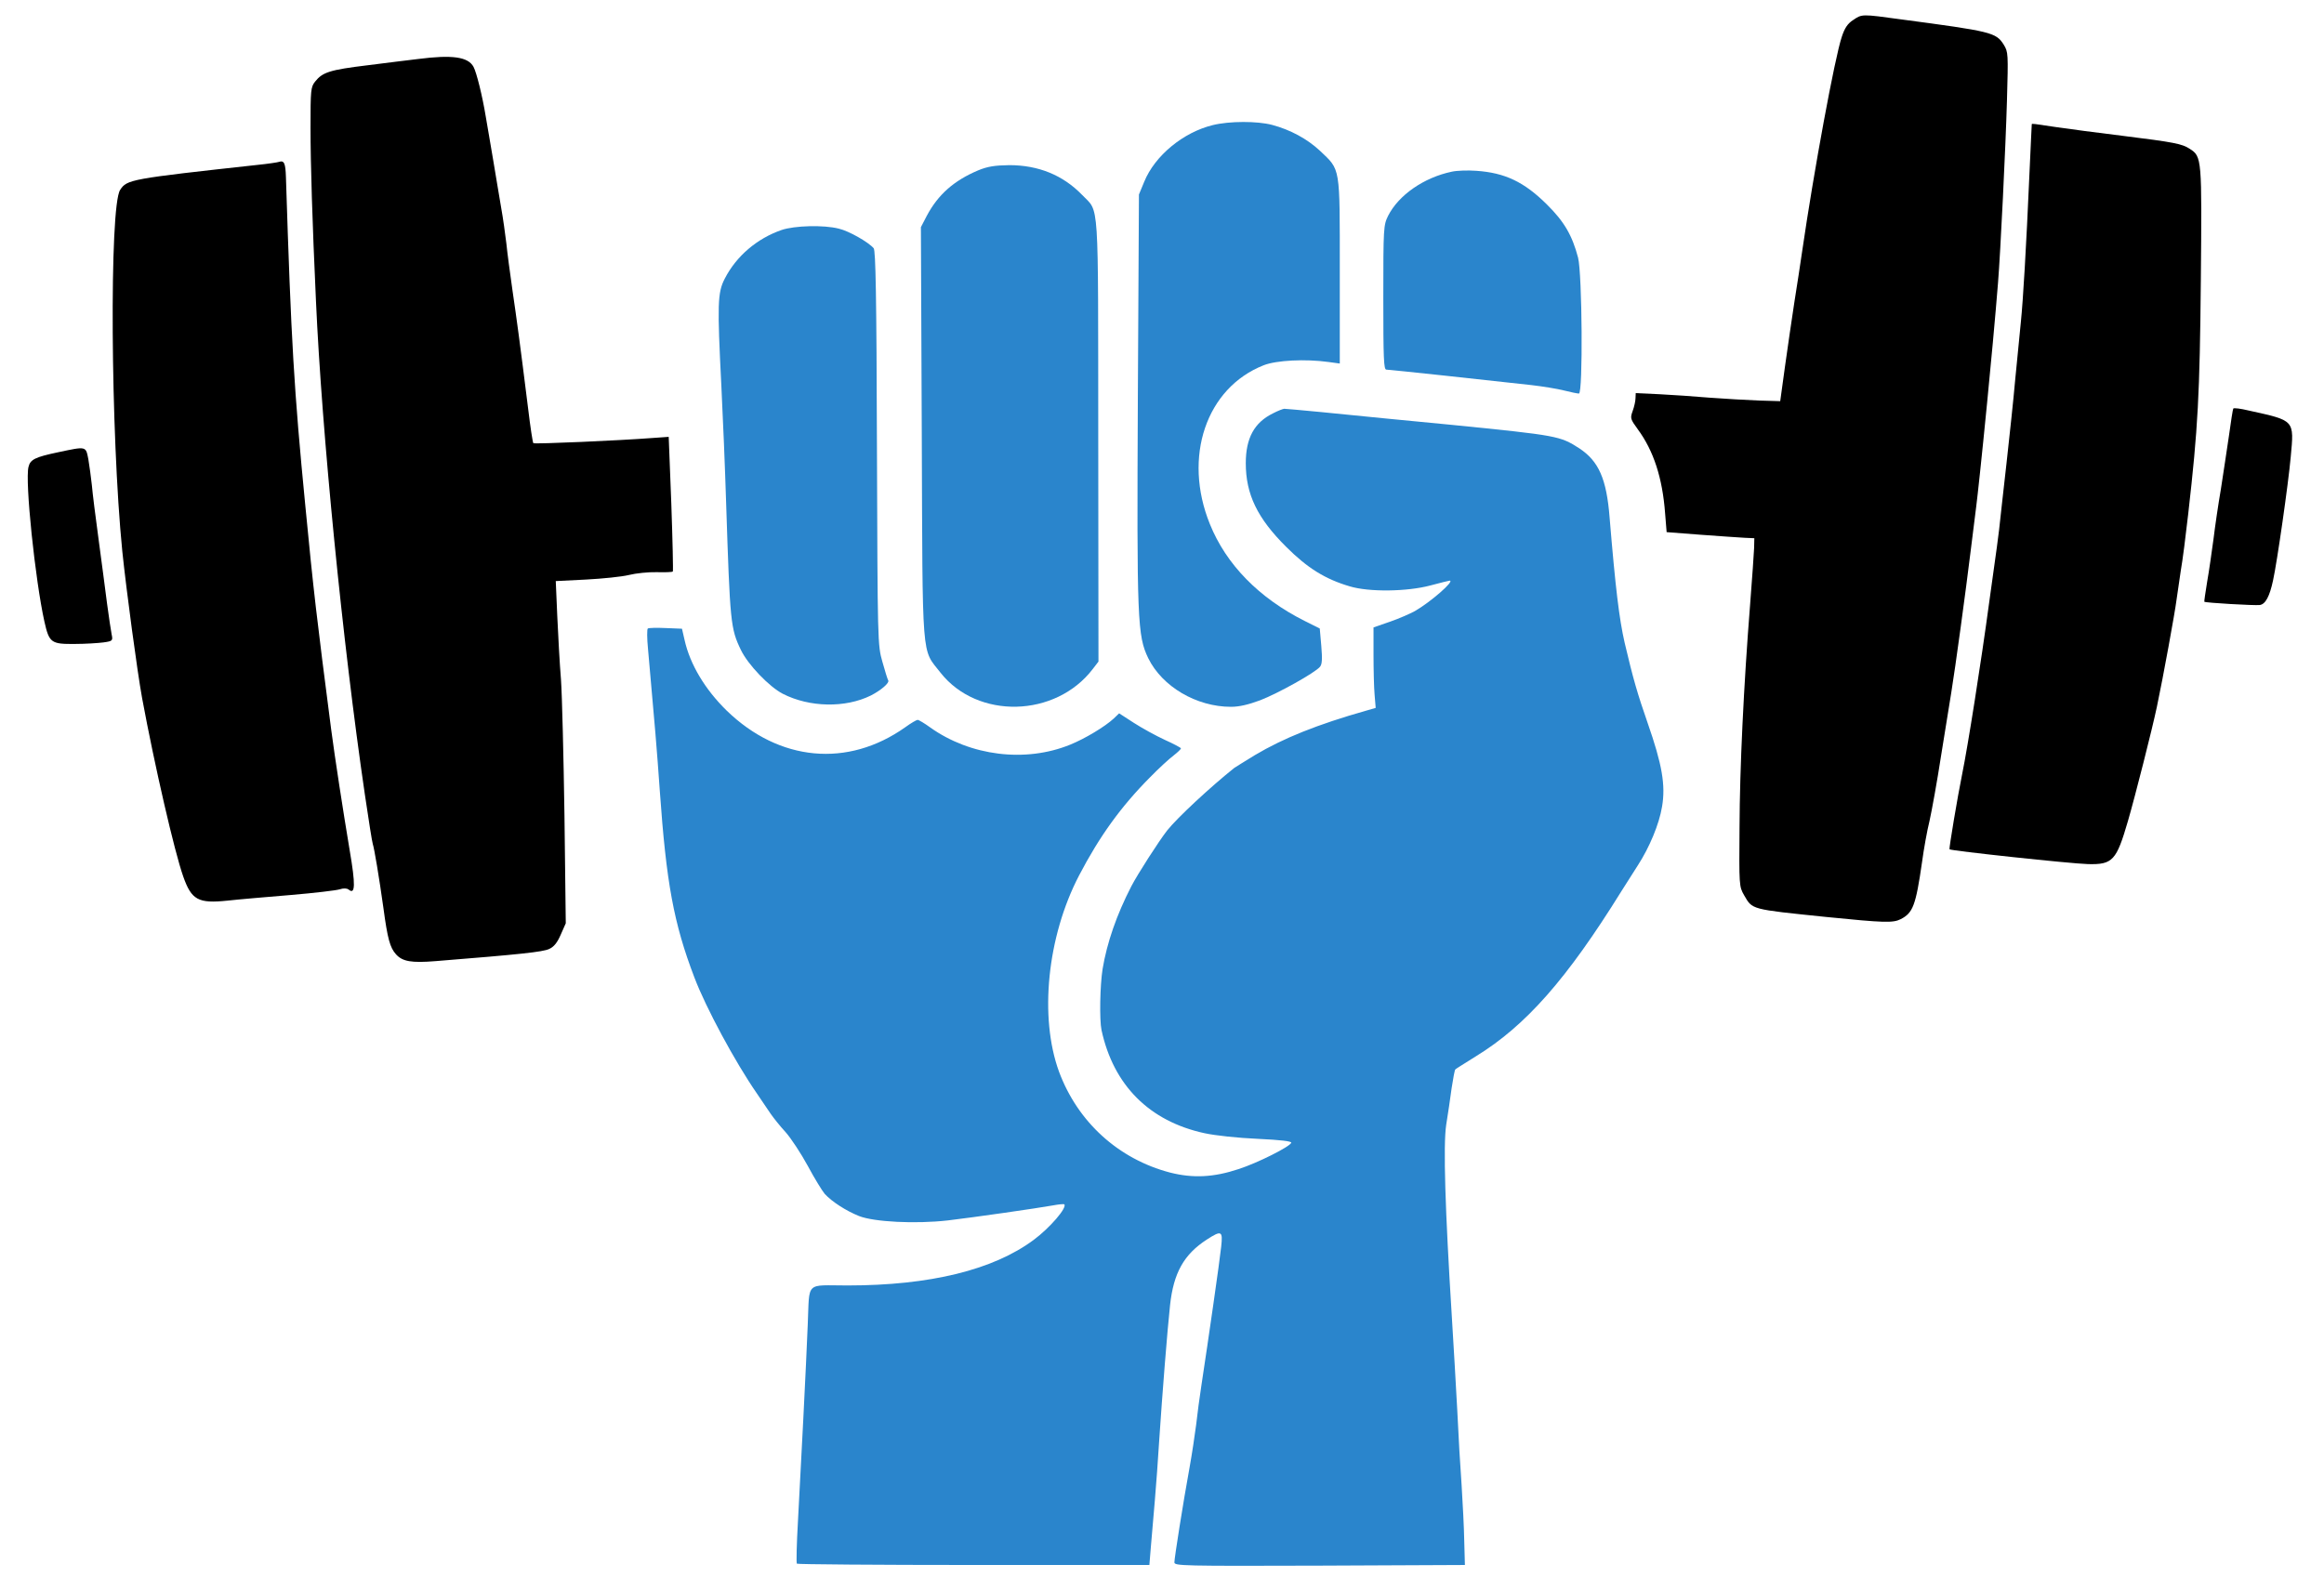 <svg preserveAspectRatio="xMidYMid meet" viewBox="223.183 223.084 1056.228 731.508" xmlns="http://www.w3.org/2000/svg" version="1.0" style="max-height: 500px" width="292px" height="200px">
            <g stroke="none" fill="#000000" transform="translate(0,1297) scale(0.1,-0.1)">
                <path d="M10689 10647 c-25 -16 -39 -37 -52 -77 -32 -94 -129 -620 -182 -985 -8 -55 -24 -161 -36 -235 -11 -74 -31 -207 -43 -295 l-22 -160 -100 3 c-54 2 -155 8 -224 13 -69 6 -173 13 -232 16 l-108 5 -1 -23 c0 -13 -6 -40 -13 -59 -12 -33 -11 -37 24 -85 72 -98 113 -223 125 -386 l7 -86 156 -12 c86 -6 177 -13 202 -14 l45 -2 -1 -45 c-1 -25 -9 -139 -18 -255 -30 -380 -48 -756 -49 -1030 -2 -266 -2 -271 21 -311 39 -67 28 -64 377 -100 269 -27 307 -28 343 -10 56 29 69 62 98 264 8 59 23 143 34 187 10 44 35 181 54 305 20 124 41 252 46 285 18 109 68 477 89 650 12 94 23 187 26 208 5 38 25 221 50 477 14 138 39 410 50 550 11 135 35 624 41 837 6 216 6 223 -15 257 -35 56 -57 61 -471 116 -182 25 -180 25 -221 -3z"/>
                <path d="M4095 10468 c-38 -4 -144 -18 -234 -29 -173 -21 -206 -32 -240 -75 -20 -25 -21 -39 -21 -213 0 -163 8 -427 25 -796 27 -603 122 -1569 225 -2270 17 -115 33 -217 36 -225 7 -21 29 -152 49 -295 19 -141 30 -182 58 -213 30 -33 71 -40 182 -31 387 31 493 42 522 56 22 10 37 29 53 66 l23 52 -6 495 c-4 272 -11 554 -16 625 -6 72 -13 203 -17 291 l-7 162 139 7 c76 4 165 13 197 21 32 8 90 14 128 13 38 -1 71 0 74 3 2 2 -1 143 -7 312 l-12 307 -71 -5 c-156 -12 -545 -29 -551 -24 -3 3 -14 75 -24 159 -39 313 -52 407 -72 544 -11 77 -24 174 -28 215 -5 41 -15 116 -24 165 -8 50 -25 146 -36 215 -12 69 -27 161 -35 205 -15 92 -42 201 -56 227 -25 46 -98 56 -254 36z"/>
                <path d="M7746 10164 c-135 -33 -266 -140 -315 -261 l-24 -58 -5 -930 c-5 -1035 -2 -1098 48 -1202 64 -130 221 -223 380 -223 38 0 80 10 134 30 83 32 253 127 275 154 10 12 11 36 6 96 l-7 80 -70 35 c-209 105 -360 259 -435 445 -125 308 -17 626 247 730 58 23 191 30 299 15 l51 -7 0 426 c0 488 4 461 -91 552 -59 55 -137 97 -220 119 -68 18 -196 18 -273 -1z" fill="#2A85CC"/>
                <path d="M11510 10168 c0 -2 -5 -97 -10 -213 -16 -367 -30 -597 -40 -695 -5 -52 -17 -171 -26 -265 -8 -93 -27 -267 -40 -385 -13 -118 -29 -255 -34 -305 -6 -49 -15 -117 -20 -150 -5 -33 -16 -114 -25 -180 -38 -282 -99 -668 -125 -795 -21 -103 -61 -342 -58 -345 7 -7 558 -66 636 -68 114 -3 131 16 184 198 35 121 111 421 133 525 29 137 83 434 90 490 4 30 13 92 20 137 8 44 23 162 34 260 45 395 53 548 58 1073 5 563 5 569 -51 605 -35 23 -69 30 -310 60 -114 14 -252 32 -305 40 -100 15 -111 17 -111 13z"/>
                <path d="M3455 9995 c-5 -2 -50 -9 -100 -14 -584 -64 -599 -67 -630 -115 -50 -76 -44 -1120 10 -1661 19 -182 68 -548 91 -675 58 -313 149 -707 189 -820 38 -108 69 -125 203 -111 53 6 185 17 292 26 107 9 208 21 224 26 18 6 33 5 41 -1 31 -26 32 22 5 180 -31 185 -68 426 -85 555 -66 509 -82 644 -119 1030 -52 533 -65 754 -89 1509 -2 65 -8 79 -32 71z"/>
                <path d="M6668 9956 c-111 -47 -184 -111 -236 -209 l-27 -52 4 -945 c4 -1069 -2 -990 86 -1103 170 -216 529 -207 700 17 l26 34 -1 1018 c-1 1136 6 1043 -74 1127 -88 91 -201 137 -335 137 -67 -1 -99 -6 -143 -24z" fill="#2A85CC"/>
                <path d="M8845 9950 c-129 -27 -245 -108 -293 -203 -21 -43 -22 -53 -22 -376 0 -281 2 -331 14 -331 14 0 471 -49 666 -71 52 -6 120 -17 151 -25 31 -8 62 -14 68 -14 19 0 15 551 -4 625 -27 102 -63 165 -144 245 -104 103 -192 145 -324 154 -39 3 -90 1 -112 -4z" fill="#2A85CC"/>
                <path d="M5765 9682 c-113 -39 -208 -120 -261 -223 -34 -65 -35 -118 -16 -494 7 -137 17 -380 22 -540 18 -548 20 -575 68 -674 32 -67 130 -169 192 -201 123 -63 288 -66 405 -8 47 24 86 58 80 69 -3 4 -15 43 -27 86 -22 77 -22 88 -25 982 -2 708 -6 907 -15 919 -24 28 -113 79 -160 90 -70 18 -204 14 -263 -6z" fill="#2A85CC"/>
                <path d="M12436 8861 c-2 -3 -11 -60 -20 -126 -10 -66 -26 -176 -37 -245 -12 -69 -27 -172 -34 -230 -8 -58 -20 -145 -29 -195 -8 -49 -14 -90 -13 -92 5 -5 232 -18 255 -15 26 4 45 39 61 114 18 81 70 443 81 566 16 172 20 167 -193 214 -37 9 -69 13 -71 9z"/>
                <path d="M8023 8839 c-86 -42 -125 -114 -125 -229 0 -143 53 -253 186 -385 97 -97 179 -148 291 -181 88 -27 264 -25 372 4 45 12 85 22 88 22 25 0 -87 -98 -160 -140 -22 -12 -74 -35 -115 -49 l-75 -26 0 -125 c0 -69 2 -152 5 -185 l5 -60 -45 -13 c-222 -63 -379 -126 -510 -204 -46 -28 -89 -55 -95 -59 -109 -87 -261 -228 -308 -287 -39 -50 -136 -201 -165 -257 -68 -132 -112 -260 -132 -380 -12 -75 -15 -234 -5 -281 55 -254 220 -419 473 -474 50 -11 154 -22 245 -26 106 -5 156 -11 154 -18 -6 -18 -155 -93 -242 -121 -114 -38 -209 -43 -315 -16 -237 62 -424 232 -510 463 -92 251 -55 621 92 903 94 180 192 316 326 451 40 41 89 86 108 100 19 15 34 29 34 33 0 3 -34 21 -74 39 -41 19 -105 54 -142 78 l-68 44 -25 -24 c-40 -37 -131 -92 -200 -120 -206 -84 -459 -52 -643 79 -26 19 -53 35 -58 35 -5 0 -31 -15 -57 -34 -264 -187 -579 -158 -821 77 -99 97 -168 212 -193 324 l-12 52 -74 3 c-41 2 -79 1 -83 -2 -4 -3 -4 -45 1 -95 31 -346 41 -464 54 -650 30 -425 64 -610 159 -859 53 -140 188 -390 287 -533 22 -32 50 -74 63 -93 13 -19 44 -58 69 -85 25 -28 71 -98 102 -155 31 -58 67 -116 78 -129 33 -36 98 -78 158 -102 69 -27 258 -37 408 -20 119 14 411 56 483 69 26 5 50 7 52 5 14 -15 -66 -108 -140 -163 -185 -138 -476 -210 -856 -210 -197 0 -174 23 -183 -180 -7 -179 -32 -668 -45 -904 -6 -104 -8 -191 -5 -195 4 -3 370 -6 813 -6 l807 0 7 85 c4 47 12 141 18 210 6 69 15 193 20 275 14 213 38 514 50 624 16 149 64 234 169 302 68 44 74 40 66 -33 -6 -60 -60 -435 -91 -638 -8 -52 -19 -133 -24 -180 -6 -47 -19 -134 -30 -195 -30 -164 -70 -418 -70 -438 0 -16 36 -17 668 -15 l667 3 -3 110 c-1 61 -7 175 -12 255 -6 80 -15 235 -20 345 -6 110 -17 304 -25 430 -31 496 -40 789 -26 883 8 48 19 124 25 169 7 45 14 84 17 86 2 3 45 29 94 60 230 141 419 356 669 759 22 35 56 88 75 118 54 83 99 191 112 271 17 99 0 195 -66 384 -47 135 -67 204 -106 370 -25 110 -42 250 -69 575 -14 178 -50 259 -139 318 -89 57 -97 59 -586 108 -82 8 -217 21 -300 29 -193 20 -457 45 -470 45 -5 0 -29 -9 -52 -21z" fill="#2A85CC"/>
                <path d="M2439 8660 c-104 -22 -127 -33 -135 -67 -17 -65 31 -522 73 -711 22 -98 31 -104 140 -103 48 0 108 4 131 7 43 6 44 8 38 37 -3 16 -13 80 -21 141 -8 61 -25 194 -39 296 -14 102 -28 214 -31 250 -4 36 -11 89 -16 118 -12 61 -8 60 -140 32z"/>
            </g>
        </svg>